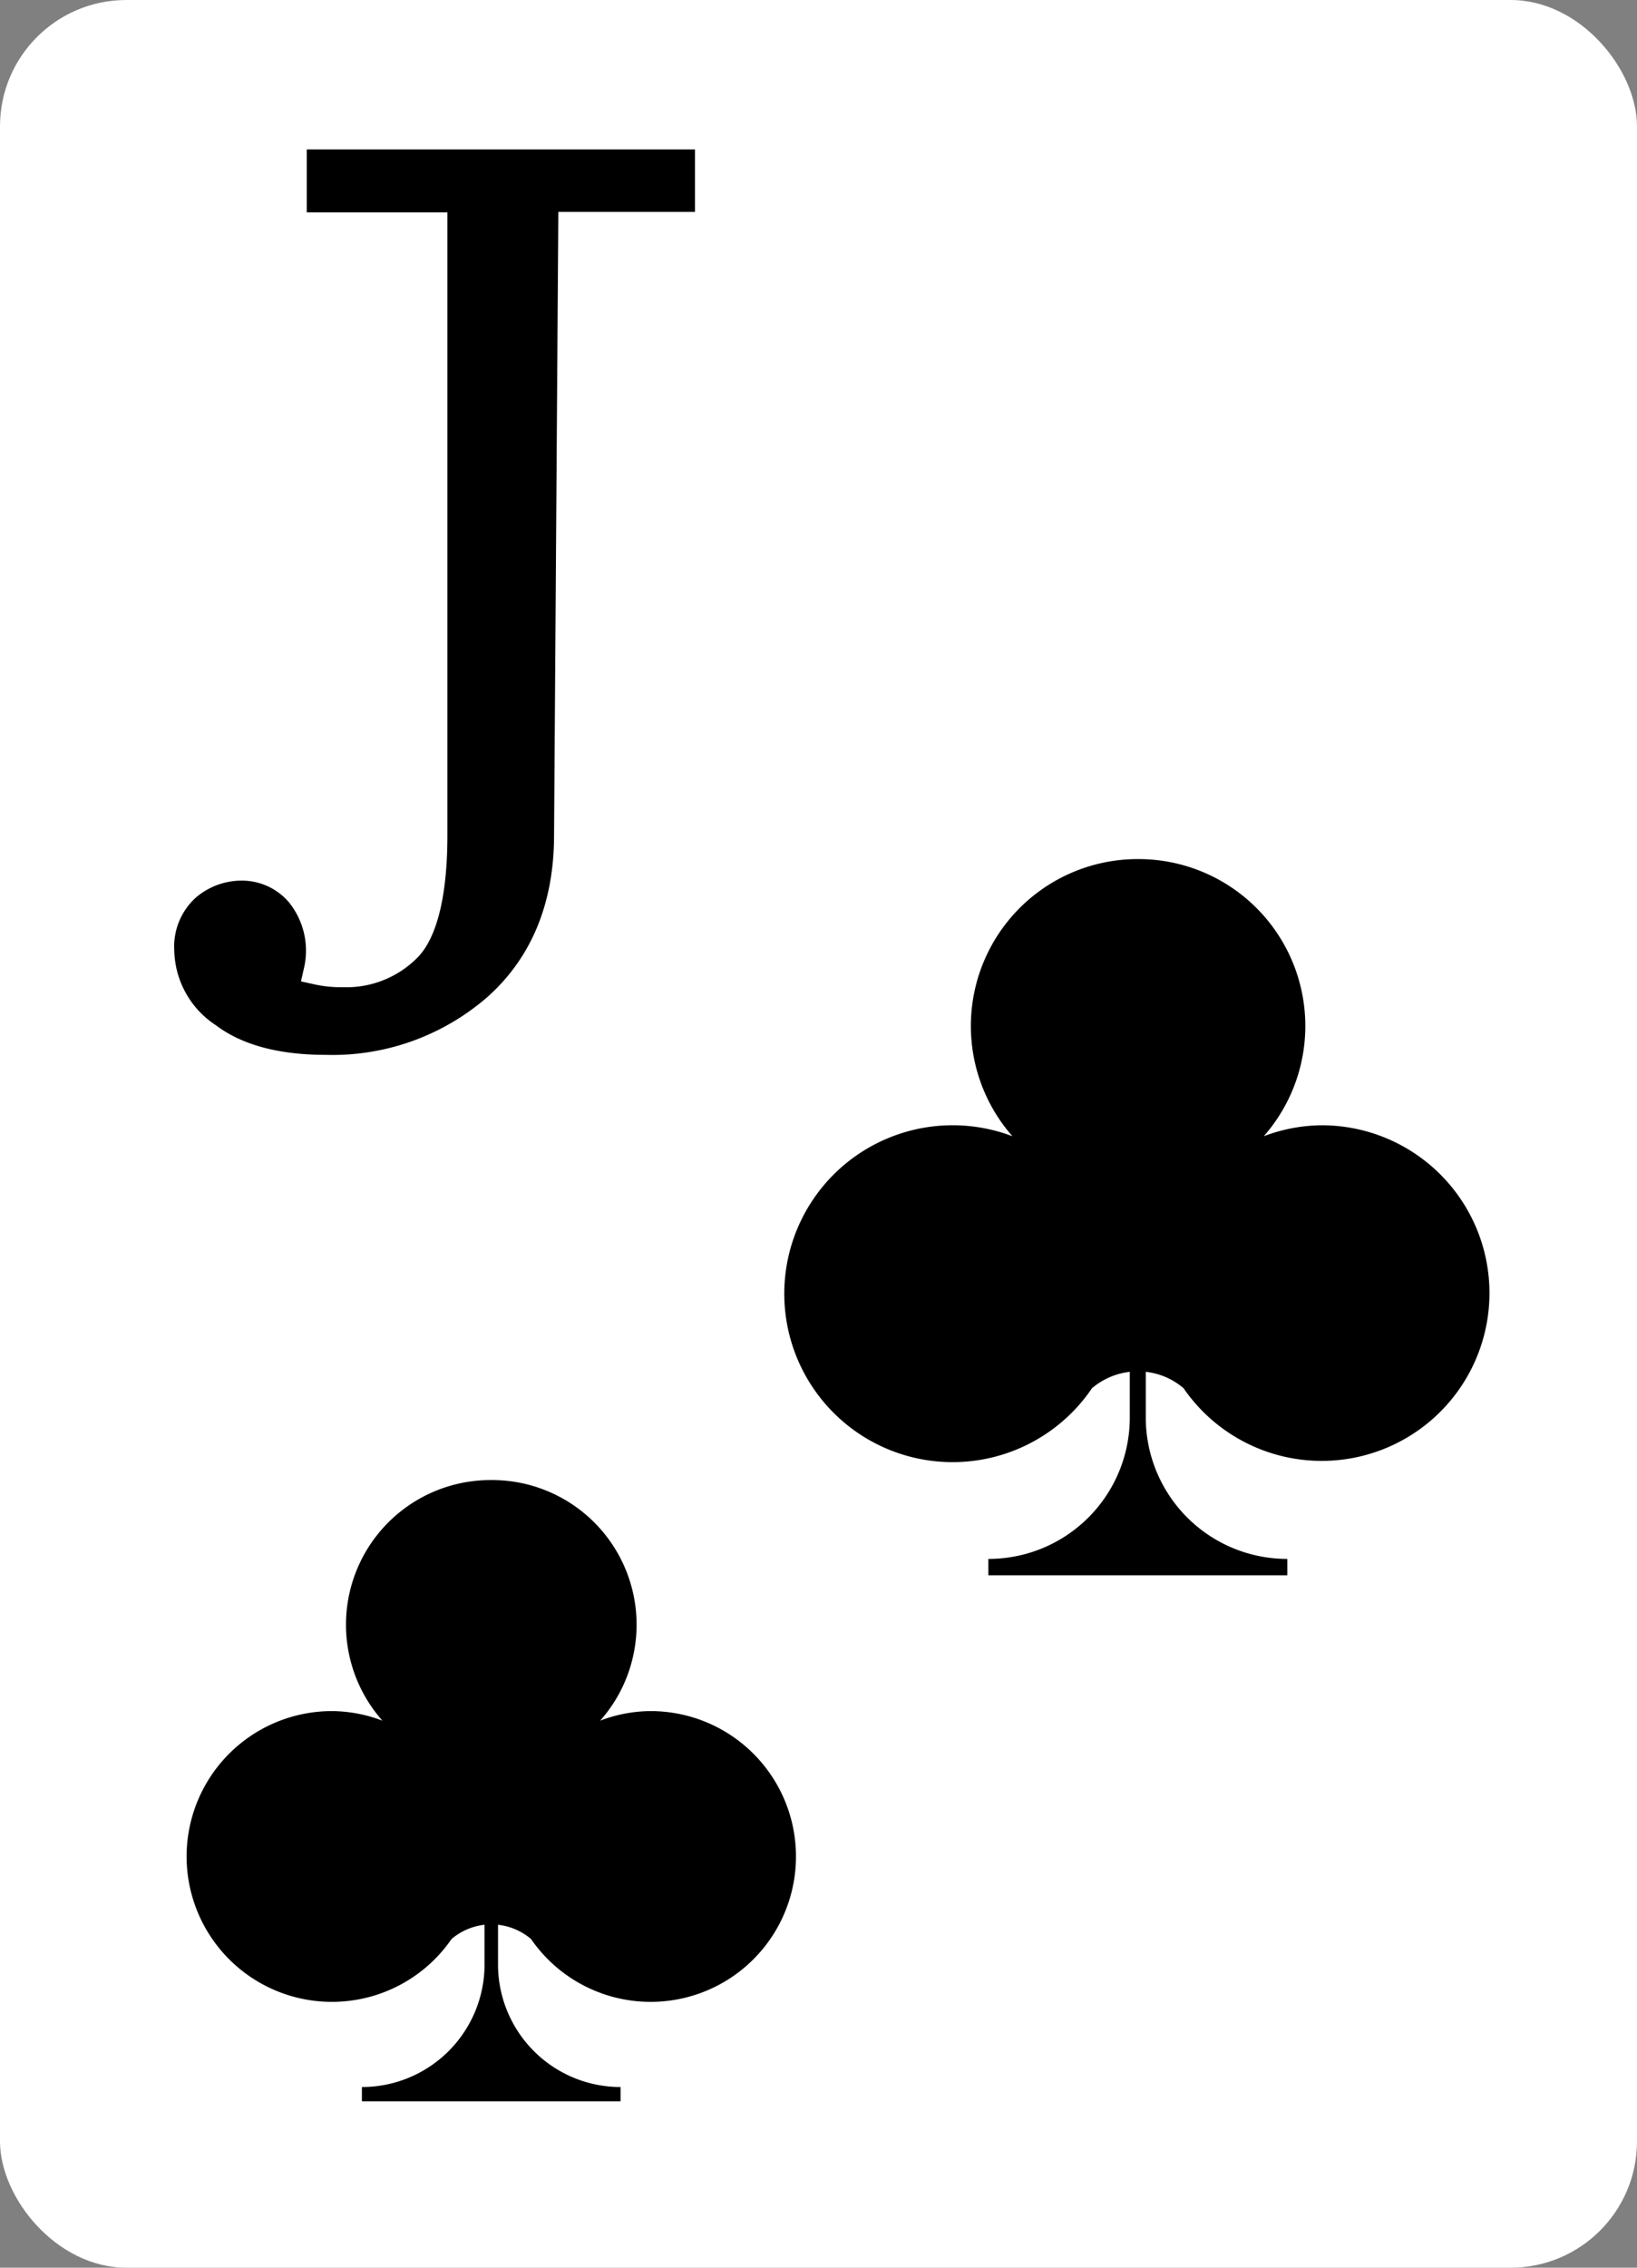 <svg xmlns="http://www.w3.org/2000/svg" viewBox="0 0 130 180"><rect x="0" y="0" width="130" height="180" fill="#808080" stroke="none"/><defs><style>.cls-1{fill:#fff;}</style></defs><g id="Layer_2" data-name="Layer 2"><g id="Ñëîé_1" data-name="Ñëîé 1"><rect class="cls-1" width="130" height="180" rx="10.03"/><path d="M25.86,85c-4,0-7.17-.87-9.43-2.58a8.48,8.48,0,0,1-3.81-6.92,6.4,6.4,0,0,1,2.15-5.12,6.73,6.73,0,0,1,4.39-1.65,6.19,6.19,0,0,1,4.69,2.11,6.92,6.92,0,0,1,1.68,4.66A7.51,7.51,0,0,1,25.37,77h0a8.21,8.21,0,0,0,1.85.17,6.76,6.76,0,0,0,5.16-2c.74-.78,2-2.95,2-8.82V18.08H23.15V10.6H56.42v7.48H45.55l-.33,48.21c0,5.74-1.91,10.36-5.66,13.72A19.91,19.91,0,0,1,25.86,85Z"/><path class="cls-1" d="M55.19,11.82v5H44.34L44,66.28c0,5.39-1.78,9.71-5.26,12.83a18.74,18.74,0,0,1-12.88,4.62c-3.71,0-6.65-.79-8.7-2.34a7.27,7.27,0,0,1-3.32-5.94,5.24,5.24,0,0,1,1.71-4.2,5.59,5.59,0,0,1,3.61-1.35,4.91,4.91,0,0,1,3.76,1.69,6.11,6.11,0,0,1,1.25,5.12L23.9,77.9l1.19.26a9.64,9.64,0,0,0,2.13.2,7.93,7.93,0,0,0,6-2.42c1.06-1.12,2.31-3.7,2.31-9.66V16.86H24.36v-5H55.19m2.44-2.44H21.92v9.91H33.13v47c0,5.8-1.26,7.58-1.64,8a5.55,5.55,0,0,1-4.27,1.65h-.49c0-.15,0-.31,0-.46a8.24,8.24,0,0,0-2-5.45,7.34,7.34,0,0,0-5.61-2.54A8,8,0,0,0,14,69.4a7.6,7.6,0,0,0-2.57,6,9.84,9.84,0,0,0,4.3,7.9c2.48,1.87,5.9,2.82,10.16,2.82a21.12,21.12,0,0,0,14.51-5.24c4-3.61,6.07-8.54,6.07-14.65l.32-47H57.63V9.38Z"/><path d="M27.47,168.06v-3.67h1.28a8.47,8.47,0,0,0,8.45-8.47v-1.41a5.74,5.74,0,0,0-.5.36,12.57,12.57,0,0,1-10.33,5.31,12.82,12.82,0,1,1,0-25.63,11.61,11.61,0,0,1,1.17.06A12.62,12.62,0,0,1,26.22,129a12.82,12.82,0,1,1,25.63,0,12.62,12.62,0,0,1-1.32,5.59,11.66,11.66,0,0,1,1.18-.06,12.82,12.82,0,1,1-10.54,20.09,2.13,2.13,0,0,0-.31-.18v1.46a8.48,8.48,0,0,0,8.47,8.47H50.6v3.67Z"/><path class="cls-1" d="M39,117.48a11.48,11.48,0,0,1,8.66,19.1,11.34,11.34,0,0,1,4-.76,11.54,11.54,0,1,1-9.49,18.09,4.9,4.9,0,0,0-2.62-1.13v3.14a9.73,9.73,0,0,0,9.73,9.74v1.13H28.74v-1.13a9.74,9.74,0,0,0,9.74-9.74v-3.14a4.87,4.87,0,0,0-2.62,1.13,11.54,11.54,0,1,1-9.49-18.09,11.39,11.39,0,0,1,4,.76A11.48,11.48,0,0,1,39,117.48m0-2.55A14.1,14.1,0,0,0,24.94,129a13.73,13.73,0,0,0,.69,4.27,14.09,14.09,0,1,0,10,24.68,7.19,7.19,0,0,1-6.89,5.14H26.19v6.23H51.87v-6.23H49.32A7.21,7.21,0,0,1,42.43,158a14.09,14.09,0,1,0,10-24.67,13.73,13.73,0,0,0,.69-4.27A14.11,14.11,0,0,0,39,114.93Z"/><path d="M77,126.55v-4.24H78.5a9.76,9.76,0,0,0,9.75-9.76v-1.63a4.75,4.75,0,0,0-.58.42,14.51,14.51,0,0,1-11.92,6.12,14.79,14.79,0,1,1,0-29.57,12.52,12.52,0,0,1,1.36.07,14.51,14.51,0,0,1-1.53-6.46,14.79,14.79,0,0,1,29.57,0A14.63,14.63,0,0,1,103.63,88a12.39,12.39,0,0,1,1.36-.07,14.79,14.79,0,1,1-12.16,23.18l-.36-.2v1.68a9.77,9.77,0,0,0,9.77,9.76h1.47v4.24Z"/><path class="cls-1" d="M90.36,68.19a13.25,13.25,0,0,1,10,22,13.18,13.18,0,0,1,4.63-.87,13.32,13.32,0,1,1-11,20.87,5.55,5.55,0,0,0-3-1.3v3.62a11.23,11.23,0,0,0,11.24,11.23v1.3H78.49v-1.3a11.22,11.22,0,0,0,11.23-11.23v-3.62a5.62,5.62,0,0,0-3,1.3,13.37,13.37,0,1,1-6.32-20,13.25,13.25,0,0,1,10-22m0-2.94A16.27,16.27,0,0,0,74.11,81.51a15.85,15.85,0,0,0,.79,4.93,16.26,16.26,0,1,0,11.54,28.47,8.31,8.31,0,0,1-8,5.93H75.55V128h29.63v-7.19h-2.94a8.32,8.32,0,0,1-8-5.94,16.25,16.25,0,1,0,11.56-28.46A16.19,16.19,0,0,0,90.36,65.25Z"/></g></g></svg>